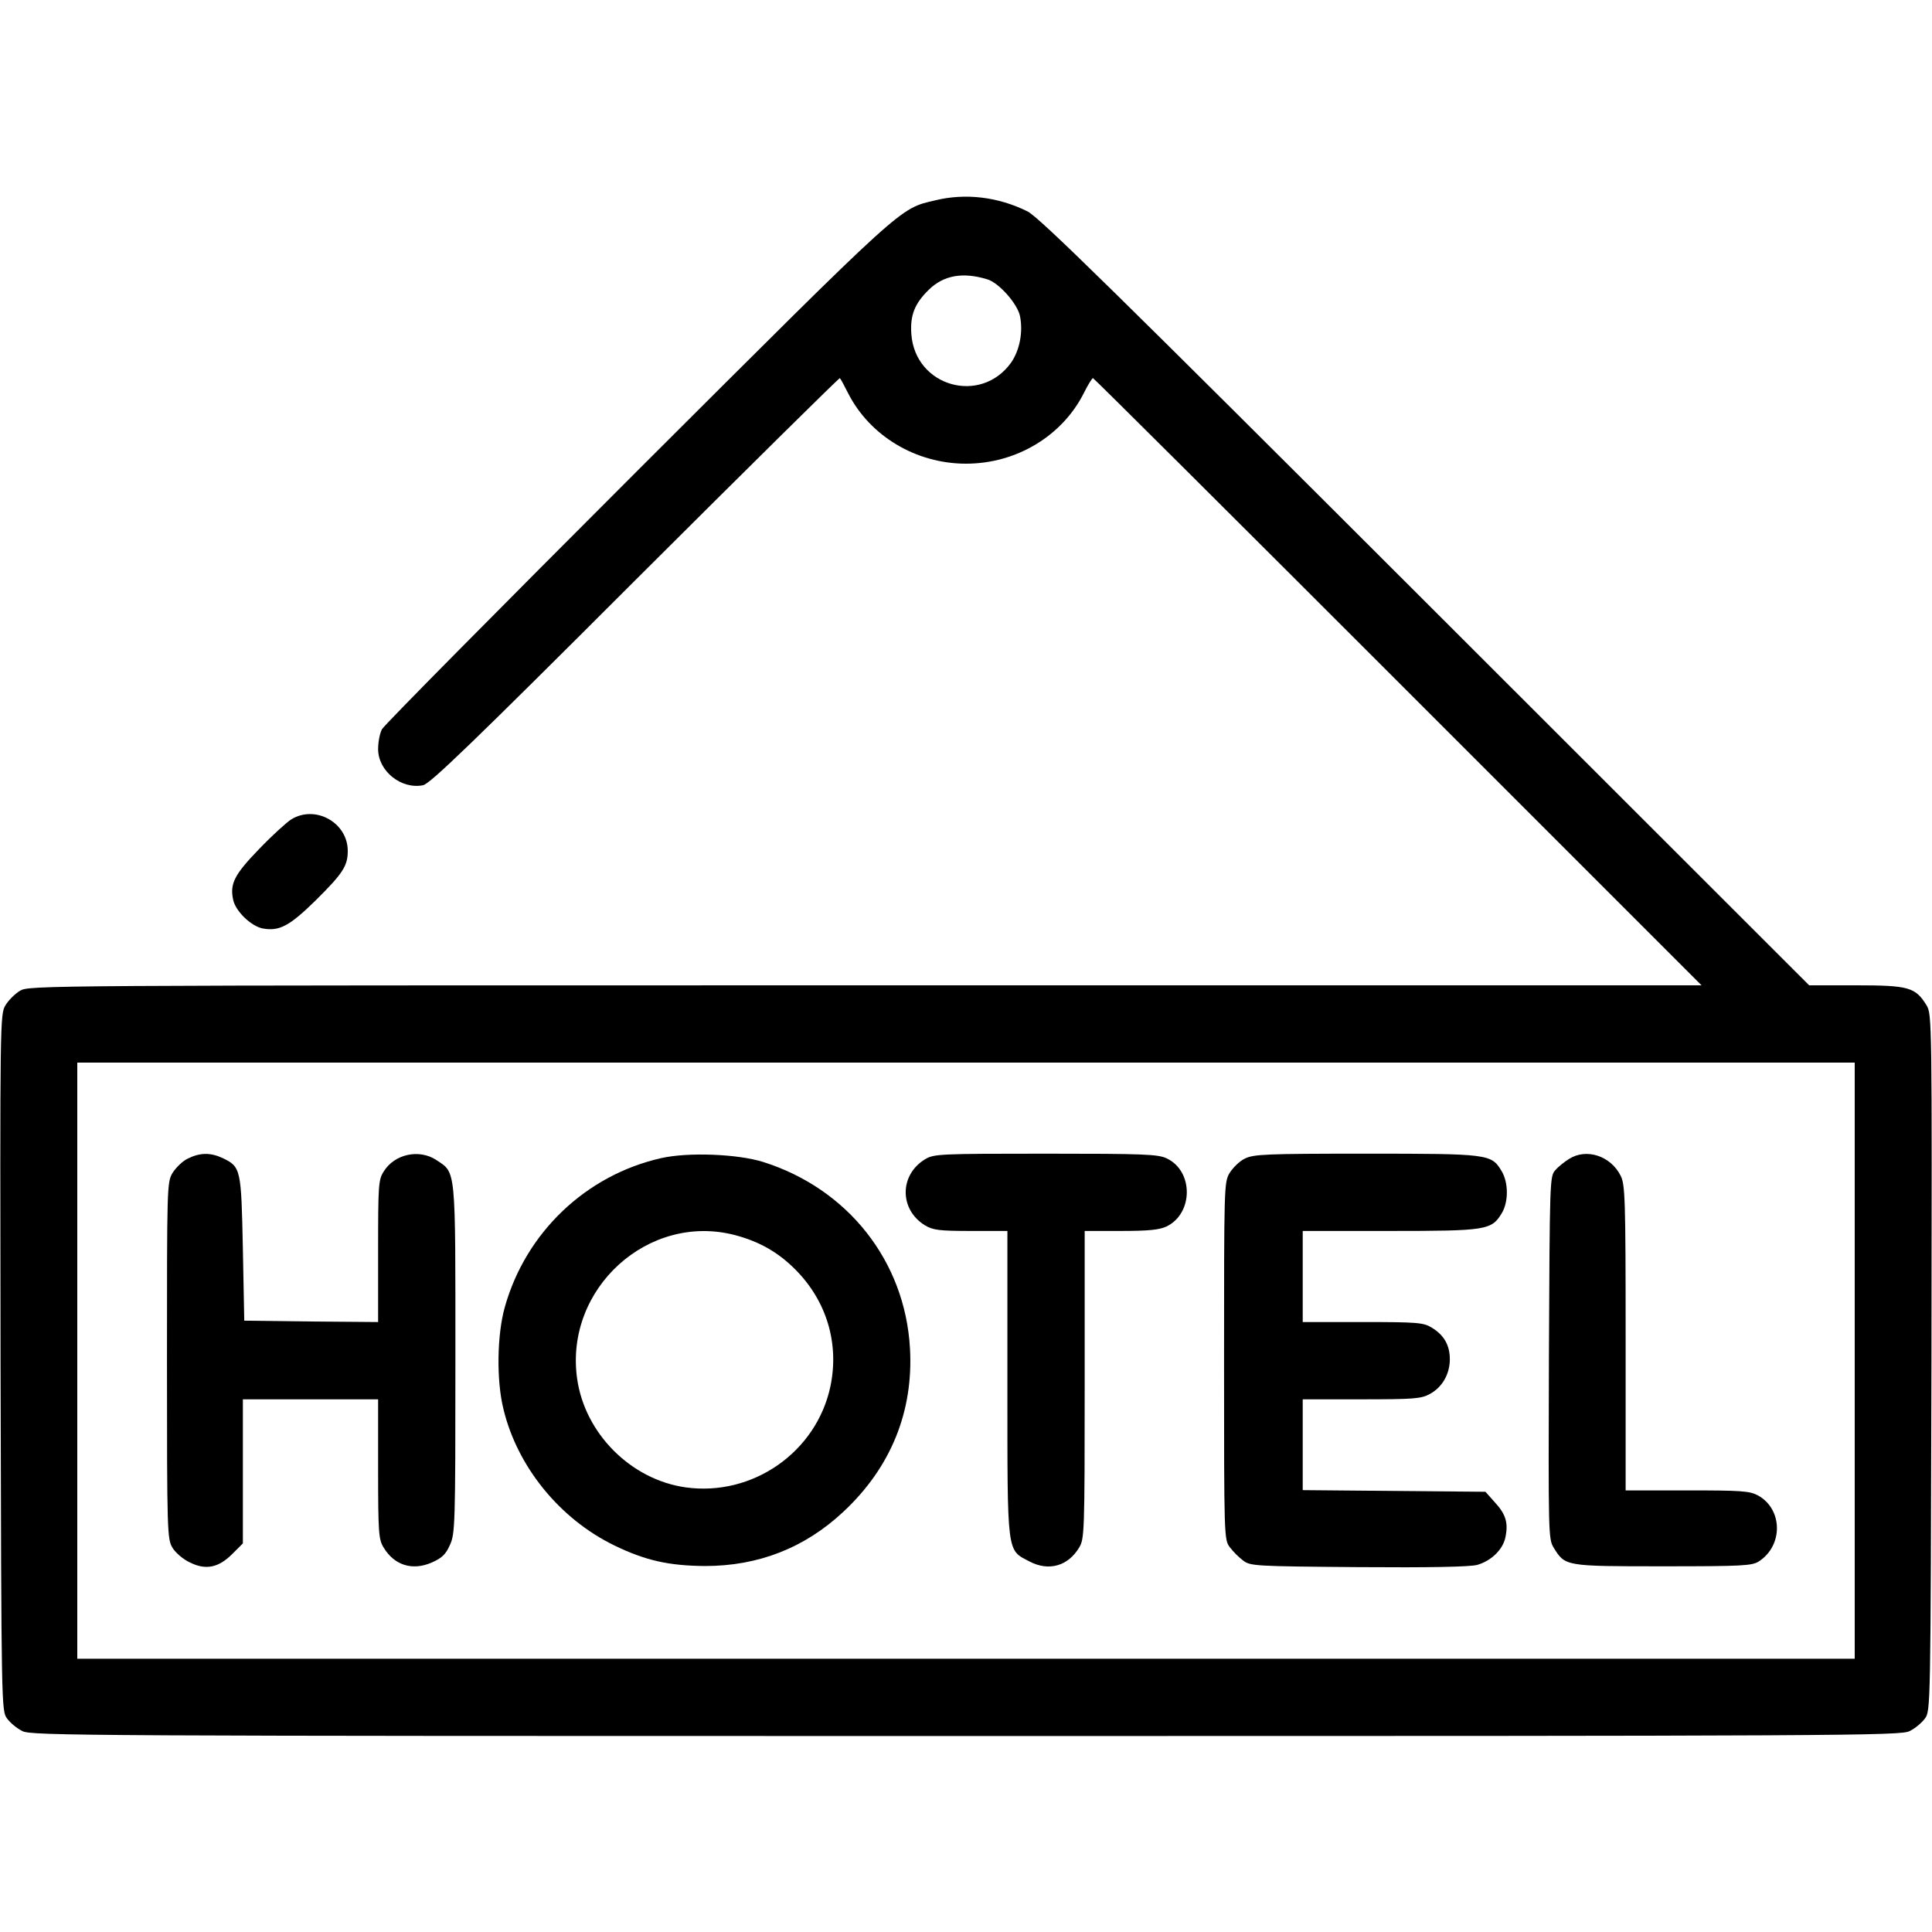 <?xml version="1.0" standalone="no"?>
<!DOCTYPE svg PUBLIC "-//W3C//DTD SVG 20010904//EN"
 "http://www.w3.org/TR/2001/REC-SVG-20010904/DTD/svg10.dtd">
<svg version="1.0" xmlns="http://www.w3.org/2000/svg"
 width="700pt" height="700pt" viewBox="0 0 700 700"
 preserveAspectRatio="xMidYMid meet">
<g transform="translate(0,700) scale(0.1,-0.1)"
fill="#000000" stroke="none">
<path d="M3388 6274 c-131 -31 -102 -5 -1076 -977 -502 -502 -920 -924 -928
-939 -8 -15 -14 -47 -14 -72 0 -80 84 -147 163 -131 26 6 179 153 769 743 406
405 739 734 741 732 3 -3 16 -27 30 -55 79 -155 246 -255 427 -255 183 0 350
101 428 258 14 28 29 52 32 52 3 0 500 -495 1105 -1100 l1100 -1100 -3030 0
c-3006 0 -3030 0 -3063 -20 -18 -11 -41 -34 -52 -52 -20 -33 -20 -50 -18
-1295 3 -1258 3 -1262 24 -1290 11 -15 36 -36 55 -45 32 -17 216 -18 3419 -18
3203 0 3387 1 3419 18 19 9 44 30 55 45 21 28 21 32 24 1290 2 1245 2 1262
-18 1295 -40 65 -65 72 -255 72 l-170 0 -1390 1389 c-1129 1128 -1400 1394
-1442 1415 -107 53 -225 67 -335 40z m189 -286 c42 -12 111 -90 119 -135 11
-58 -2 -122 -32 -166 -110 -155 -348 -88 -362 102 -5 69 12 111 63 161 54 53
124 65 212 38z m3143 -3918 l0 -1080 -3220 0 -3220 0 0 1080 0 1080 3220 0
3220 0 0 -1080z"/>
<path d="M680 2802 c-19 -9 -43 -33 -55 -52 -20 -34 -20 -50 -20 -680 0 -625
1 -646 20 -678 11 -18 39 -42 63 -53 58 -29 104 -19 154 31 l38 38 0 261 0
261 245 0 245 0 0 -252 c0 -233 2 -256 20 -285 39 -65 105 -85 175 -54 36 16
50 29 65 63 19 41 20 70 20 673 0 702 3 674 -69 722 -62 41 -152 22 -191 -42
-19 -30 -20 -49 -20 -289 l0 -256 -242 2 -243 3 -5 260 c-6 290 -7 297 -73
329 -45 21 -83 20 -127 -2z"/>
<path d="M2396 2804 c-272 -61 -491 -269 -567 -540 -28 -99 -31 -264 -5 -369
50 -209 204 -398 401 -494 113 -55 198 -74 330 -75 193 0 361 66 500 196 173
161 255 364 242 593 -18 316 -225 578 -532 675 -93 29 -271 36 -369 14z m267
-279 c87 -23 155 -61 218 -124 114 -114 160 -268 128 -423 -50 -239 -282 -401
-525 -367 -198 28 -365 195 -393 394 -46 326 258 602 572 520z"/>
<path d="M3352 2800 c-94 -57 -94 -183 0 -240 29 -17 51 -20 166 -20 l132 0 0
-553 c0 -628 -3 -601 81 -645 69 -36 139 -16 179 51 19 31 20 55 20 590 l0
557 131 0 c100 0 139 4 165 16 98 47 99 201 1 247 -31 15 -82 17 -439 17 -384
0 -404 -1 -436 -20z"/>
<path d="M4510 2802 c-19 -9 -43 -33 -55 -52 -20 -34 -20 -50 -20 -682 0 -637
0 -647 21 -674 11 -15 33 -37 48 -48 26 -20 41 -21 417 -24 263 -2 403 1 431
8 52 15 95 57 103 103 10 51 0 82 -40 125 l-33 37 -331 3 -331 3 0 164 0 165
213 0 c188 0 216 2 247 19 45 24 73 72 73 126 0 51 -21 88 -66 115 -29 18 -52
20 -249 20 l-218 0 0 165 0 165 316 0 c350 0 368 3 405 64 25 41 25 112 -1
154 -37 61 -47 62 -492 62 -364 0 -406 -2 -438 -18z"/>
<path d="M5685 2801 c-16 -10 -39 -28 -50 -41 -20 -22 -20 -38 -23 -679 -2
-636 -2 -657 17 -688 42 -68 40 -68 396 -68 292 0 323 2 348 18 89 58 86 190
-4 239 -30 16 -60 18 -256 18 l-223 0 0 553 c0 506 -2 555 -18 587 -36 72
-124 101 -187 61z"/>
<path d="M1055 4031 c-16 -10 -69 -58 -116 -107 -90 -93 -107 -126 -94 -185 9
-41 65 -95 107 -103 60 -11 97 9 191 101 100 99 117 126 117 180 0 103 -118
168 -205 114z"/>
</g>
</svg>
